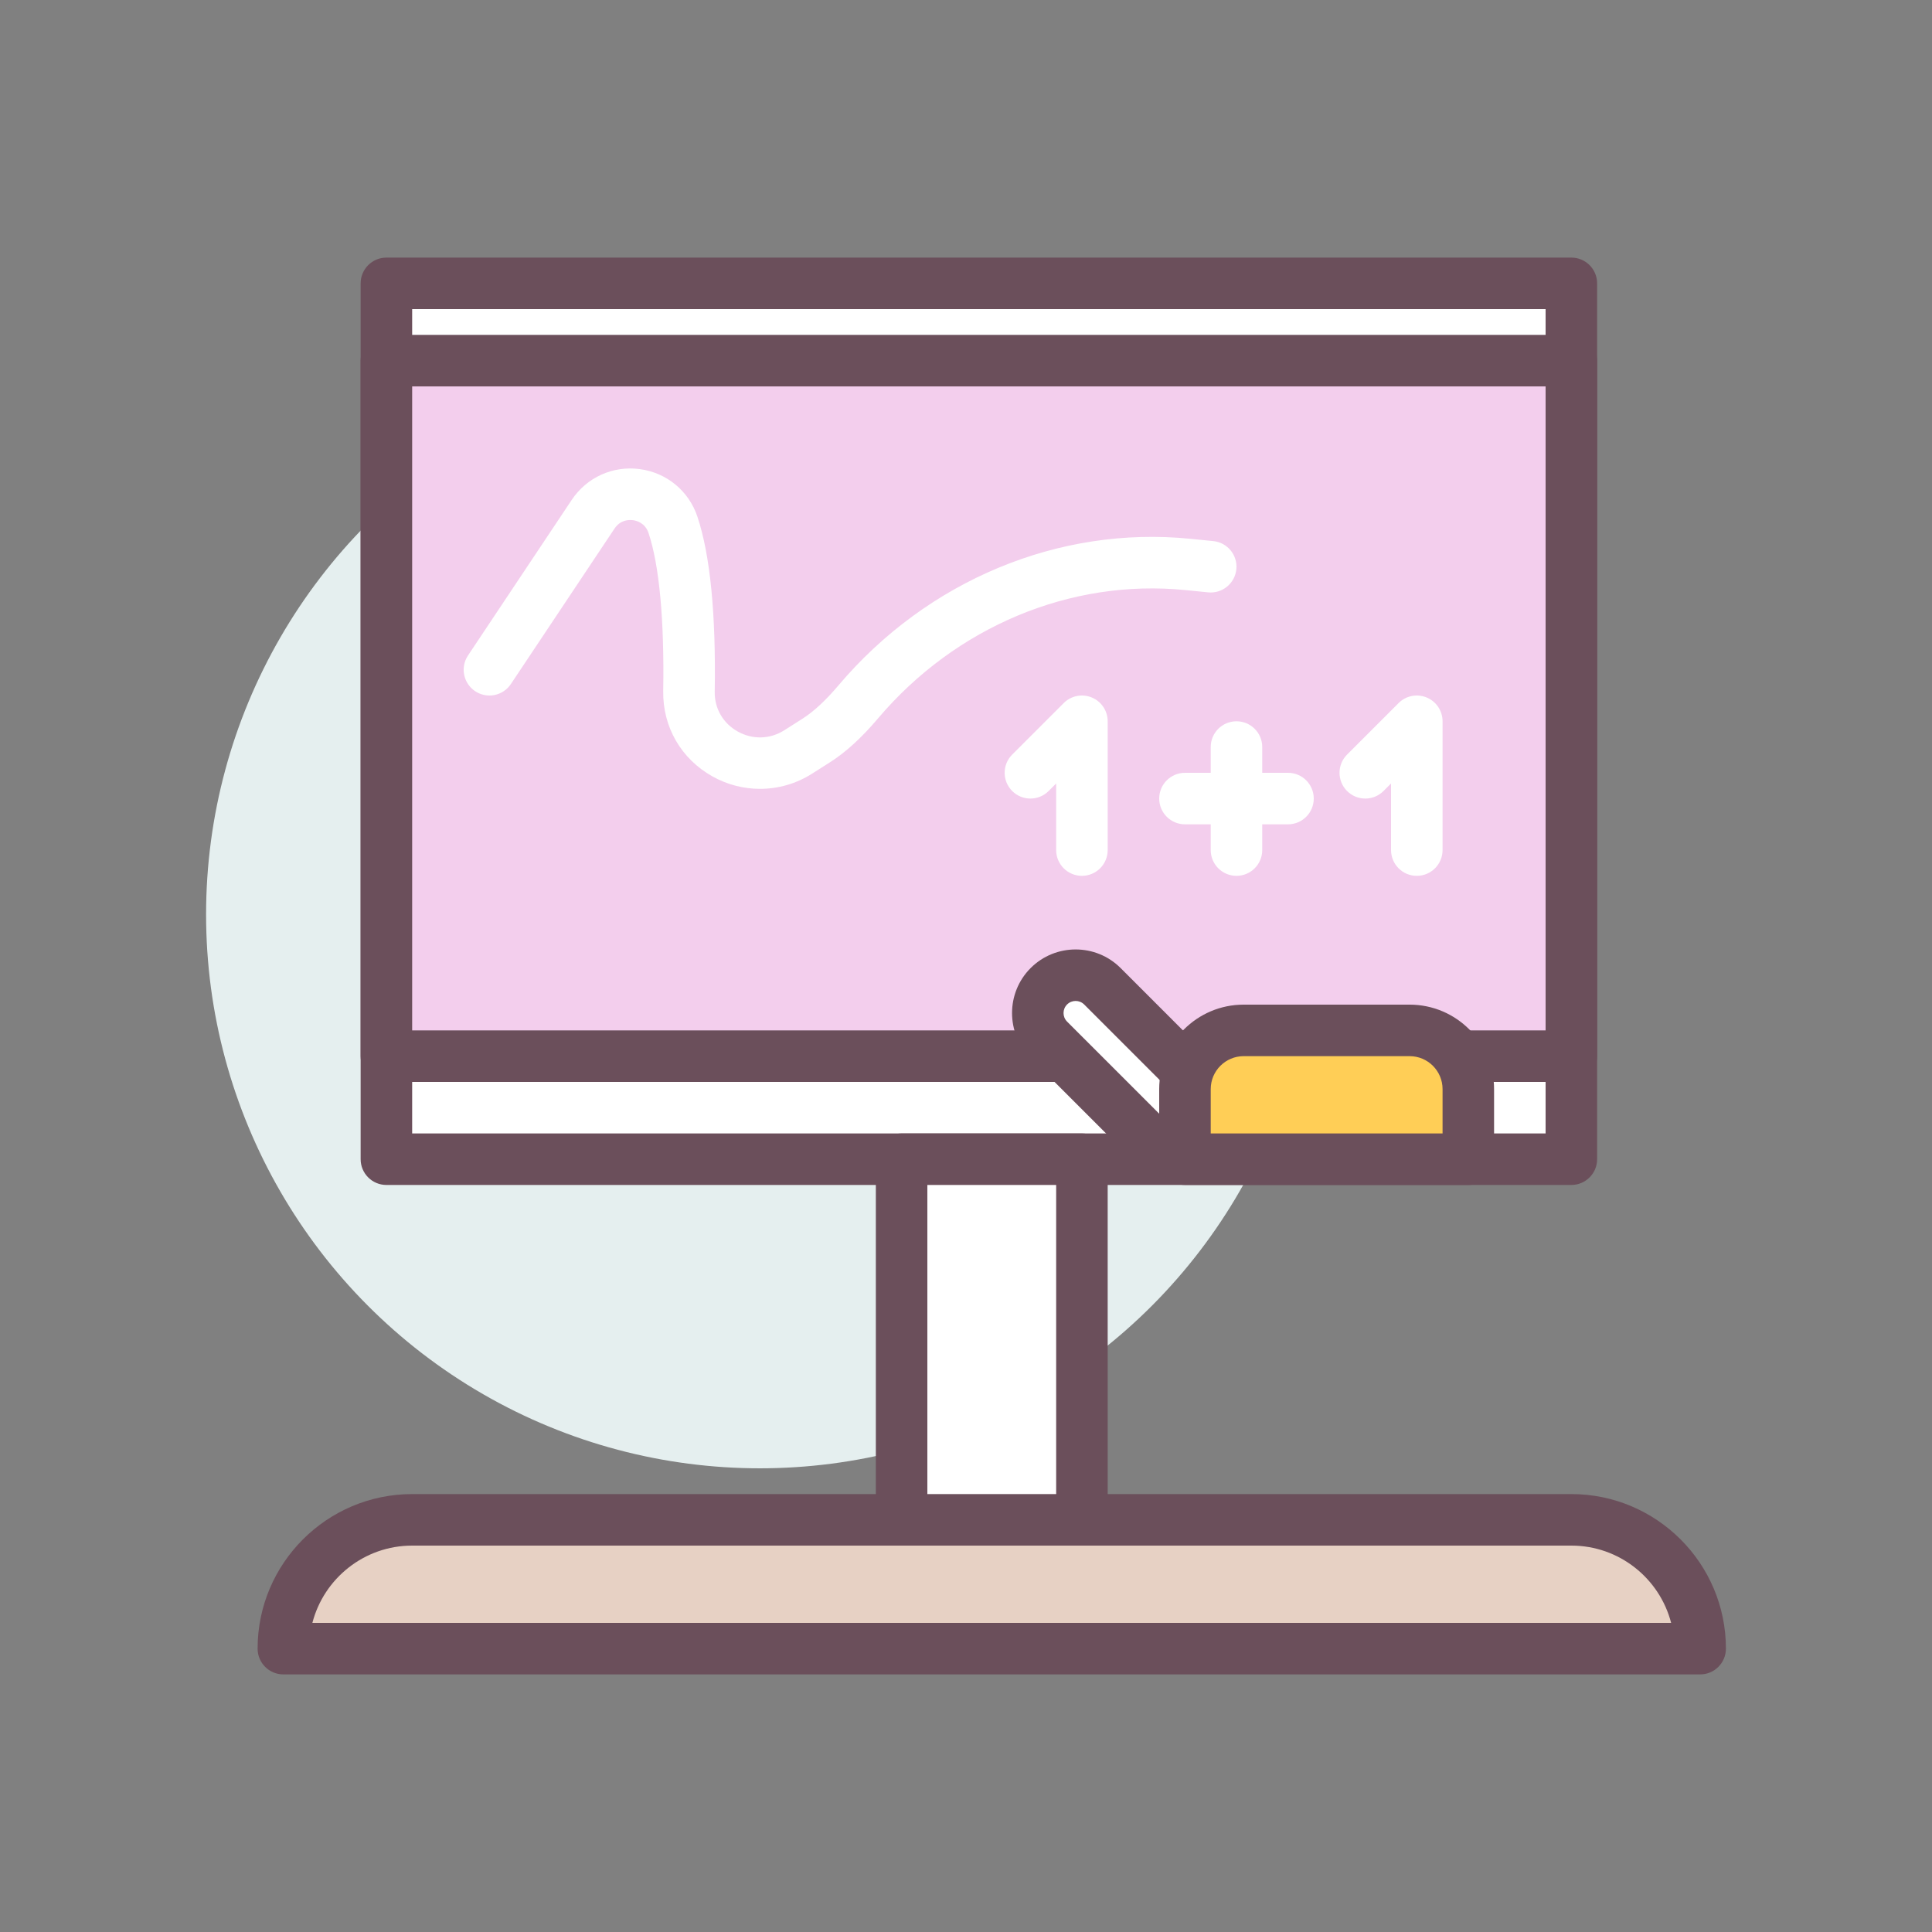 <?xml version="1.0"?>
<svg xmlns="http://www.w3.org/2000/svg" id="blackboard" enable-background="new 0 0 300 300" height="512px" viewBox="0 0 300 300" width="512px" class=""><rect x="0" y="0" width="300" height="300" fill="#808080" stroke="none"/><g><g><circle cx="118" cy="142" fill="#e5efef" r="86" data-original="#E5EFEF" class=""/><g><path d="m60 44h184v136h-184z" fill="#bf7e68" data-original="#BF7E68" class="" data-old_color="#bf7e68" style="fill:#FFFFFF"/><path d="m244 184h-184c-2.209 0-4-1.791-4-4v-136c0-2.209 1.791-4 4-4h184c2.209 0 4 1.791 4 4v136c0 2.209-1.791 4-4 4zm-180-8h176v-128h-176z" fill="#4c241d" data-original="#4C241D" class="active-path" data-old_color="#4c241d" style="fill:#6B4F5B"/></g><g><path d="m60 56h184v108h-184z" fill="#6b4f5b" data-original="#6B4F5B" class="" data-old_color="#6b4f5b" style="fill:#F3CEED"/><path d="m244 168h-184c-2.209 0-4-1.791-4-4v-108c0-2.209 1.791-4 4-4h184c2.209 0 4 1.791 4 4v108c0 2.209-1.791 4-4 4zm-180-8h176v-100h-176z" fill="#4c241d" data-original="#4C241D" class="active-path" data-old_color="#4c241d" style="fill:#6B4F5B"/></g><g><path d="m140 180h28v60h-28z" fill="#bf7e68" data-original="#BF7E68" class="" data-old_color="#bf7e68" style="fill:#FFFFFF"/><path d="m168 244h-28c-2.209 0-4-1.791-4-4v-60c0-2.209 1.791-4 4-4h28c2.209 0 4 1.791 4 4v60c0 2.209-1.791 4-4 4zm-24-8h20v-52h-20z" fill="#4c241d" data-original="#4C241D" class="active-path" data-old_color="#4c241d" style="fill:#6B4F5B"/></g><g><path d="m162.866 153.148c2.295-2.295 6.017-2.295 8.312 0l14.316 14.316c2.295 2.295 2.295 6.017 0 8.312-2.295 2.295-6.017 2.295-8.312 0l-14.316-14.316c-2.295-2.296-2.295-6.017 0-8.312z" fill="#fff" data-original="#FFF" class=""/><path d="m181.338 181.497c-2.639 0-5.119-1.028-6.984-2.894l-14.316-14.315c-3.851-3.852-3.85-10.118 0-13.969 3.852-3.851 10.117-3.851 13.969 0l14.315 14.316c1.865 1.865 2.893 4.346 2.893 6.984s-1.028 5.119-2.894 6.984c-1.864 1.866-4.344 2.894-6.983 2.894zm-14.316-26.07c-.481 0-.961.183-1.327.549-.732.732-.732 1.923 0 2.655l14.316 14.315c.479.479 1.037.55 1.327.55s.849-.071 1.327-.55c.479-.479.55-1.037.55-1.328s-.071-.849-.55-1.327l-14.316-14.316c-.365-.365-.846-.548-1.327-.548z" fill="#4c241d" data-original="#4C241D" class="active-path" data-old_color="#4c241d" style="fill:#6B4F5B"/></g><g><path d="m228 180h-44v-10.886c0-5.033 4.08-9.114 9.114-9.114h25.773c5.033 0 9.114 4.08 9.114 9.114v10.886z" fill="#ffce56" data-original="#FFCE56" class=""/><path d="m228 184h-44c-2.209 0-4-1.791-4-4v-10.886c0-7.231 5.883-13.114 13.113-13.114h25.773c7.23 0 13.113 5.883 13.113 13.114v10.886c.001 2.209-1.79 4-3.999 4zm-40-8h36v-6.886c0-2.82-2.294-5.114-5.113-5.114h-25.773c-2.819 0-5.113 2.294-5.113 5.114v6.886z" fill="#4c241d" data-original="#4C241D" class="active-path" data-old_color="#4c241d" style="fill:#6B4F5B"/></g><g fill="#fff"><path d="m118.012 122.492c-2.535 0-5.075-.64-7.375-1.927-4.885-2.734-7.746-7.698-7.654-13.276.182-11.024-.605-19.501-2.276-24.515-.528-1.584-1.867-1.927-2.418-2-.552-.074-1.933-.096-2.859 1.293l-16.102 24.153c-1.226 1.837-3.709 2.334-5.547 1.109-1.838-1.226-2.335-3.709-1.109-5.547l16.102-24.153c2.341-3.512 6.398-5.348 10.577-4.785 4.184.56 7.611 3.396 8.946 7.399 1.982 5.946 2.885 15.09 2.686 27.178-.043 2.587 1.289 4.891 3.562 6.163 2.313 1.295 5.026 1.222 7.254-.197l2.846-1.811c1.714-1.091 3.584-2.827 5.56-5.161 13.789-16.289 34.217-24.797 54.643-22.75l3.55.355c2.198.22 3.802 2.18 3.582 4.378s-2.187 3.803-4.378 3.582l-3.55-.355c-17.802-1.776-35.654 5.681-47.741 19.959-2.497 2.949-4.977 5.217-7.371 6.741l-2.846 1.811c-2.463 1.567-5.269 2.356-8.082 2.356z" data-original="#000000" class=""/><path d="m168 136c-2.209 0-4-1.791-4-4v-10.343l-1.171 1.172c-1.562 1.562-4.095 1.562-5.657 0s-1.562-4.095 0-5.657l8-8c1.145-1.144 2.864-1.486 4.359-.867s2.469 2.078 2.469 3.695v20c0 2.209-1.791 4-4 4z" data-original="#000000" class=""/><path d="m220 136c-2.209 0-4-1.791-4-4v-10.343l-1.171 1.172c-1.562 1.562-4.095 1.562-5.657 0s-1.562-4.095 0-5.657l8-8c1.145-1.144 2.863-1.486 4.359-.867 1.495.619 2.469 2.078 2.469 3.695v20c0 2.209-1.791 4-4 4z" data-original="#000000" class=""/><path d="m200 128h-16c-2.209 0-4-1.791-4-4s1.791-4 4-4h16c2.209 0 4 1.791 4 4s-1.791 4-4 4z" data-original="#000000" class=""/><path d="m192 136c-2.209 0-4-1.791-4-4v-16c0-2.209 1.791-4 4-4s4 1.791 4 4v16c0 2.209-1.791 4-4 4z" data-original="#000000" class=""/></g><g><path d="m264 256h-220c0-11.046 8.954-20 20-20h180c11.046 0 20 8.954 20 20z" fill="#e7d1c4" data-original="#E7D1C4" class="" style="fill:#E7D1C4" data-old_color="#e7d1c4"/><path d="m264 260h-220c-2.209 0-4-1.791-4-4 0-13.234 10.766-24 24-24h180c13.234 0 24 10.766 24 24 0 2.209-1.791 4-4 4zm-215.494-8h210.987c-1.78-6.893-8.052-12-15.494-12h-179.999c-7.442 0-13.713 5.107-15.494 12z" fill="#4c241d" data-original="#4C241D" class="active-path" data-old_color="#4c241d" style="fill:#6B4F5B"/></g></g></g> </svg>
